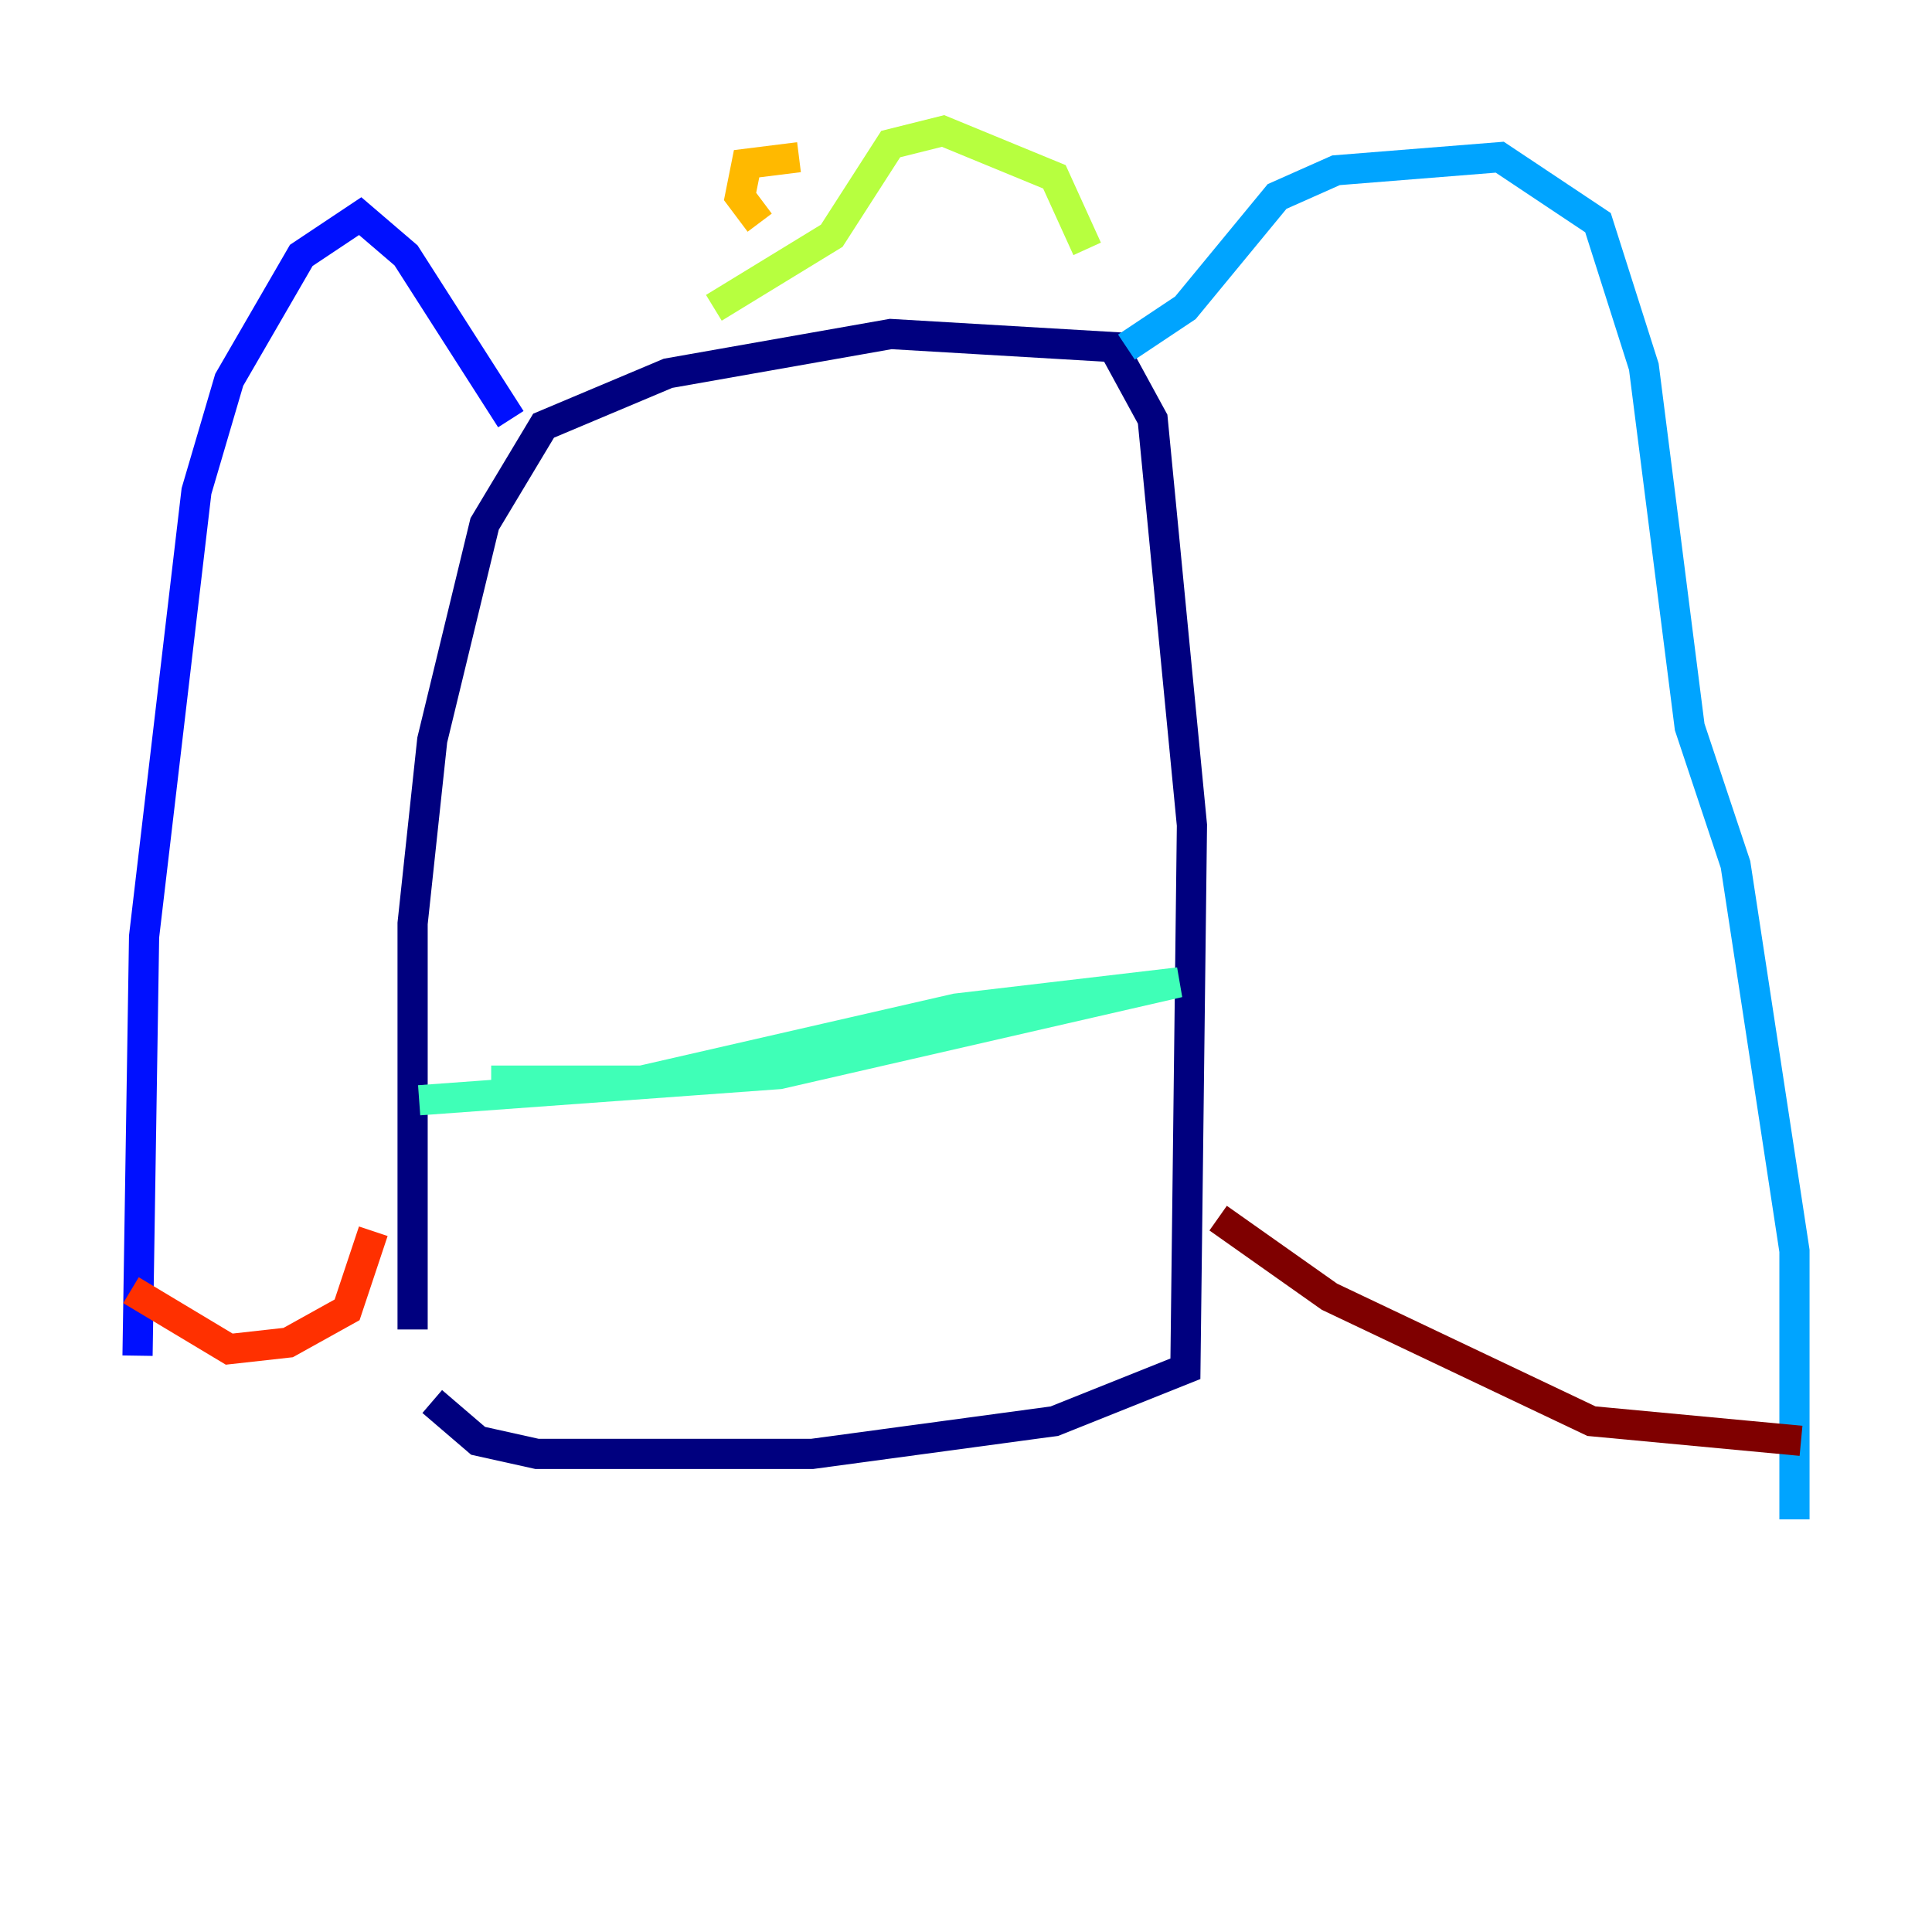 <?xml version="1.0" encoding="utf-8" ?>
<svg baseProfile="tiny" height="128" version="1.2" viewBox="0,0,128,128" width="128" xmlns="http://www.w3.org/2000/svg" xmlns:ev="http://www.w3.org/2001/xml-events" xmlns:xlink="http://www.w3.org/1999/xlink"><defs /><polyline fill="none" points="27.336,88.081 27.336,61.18 28.637,49.031 32.108,34.712 36.014,28.203 44.258,24.732 59.01,22.129 73.763,22.997 76.366,27.77 78.969,54.671 78.536,90.685 69.858,94.156 53.803,96.325 35.58,96.325 31.675,95.458 28.637,92.854" stroke="#00007f" stroke-width="2" /><polyline fill="none" points="33.844,27.77 26.902,16.922 23.864,14.319 19.959,16.922 15.186,25.166 13.017,32.542 9.546,62.047 9.112,89.817" stroke="#0010ff" stroke-width="2" /><polyline fill="none" points="74.63,22.997 78.536,20.393 84.61,13.017 88.515,11.281 99.363,10.414 105.871,14.752 108.909,24.298 111.946,48.163 114.983,57.275 118.888,82.875 118.888,100.664" stroke="#00a4ff" stroke-width="2" /><polyline fill="none" points="32.542,71.593 42.522,71.593 63.349,66.82 78.102,65.085 51.634,71.159 27.77,72.895" stroke="#3fffb7" stroke-width="2" /><polyline fill="none" points="47.295,20.393 55.105,15.62 59.01,9.546 62.481,8.678 69.858,11.715 72.027,16.488" stroke="#b7ff3f" stroke-width="2" /><polyline fill="none" points="52.936,10.414 49.464,10.848 49.031,13.017 50.332,14.752" stroke="#ffb900" stroke-width="2" /><polyline fill="none" points="8.678,85.478 15.186,89.383 19.091,88.949 22.997,86.78 24.732,81.573" stroke="#ff3000" stroke-width="2" /><polyline fill="none" points="119.322,95.458 105.437,94.156 88.081,85.912 80.705,80.705" stroke="#7f0000" stroke-width="2" /></svg>